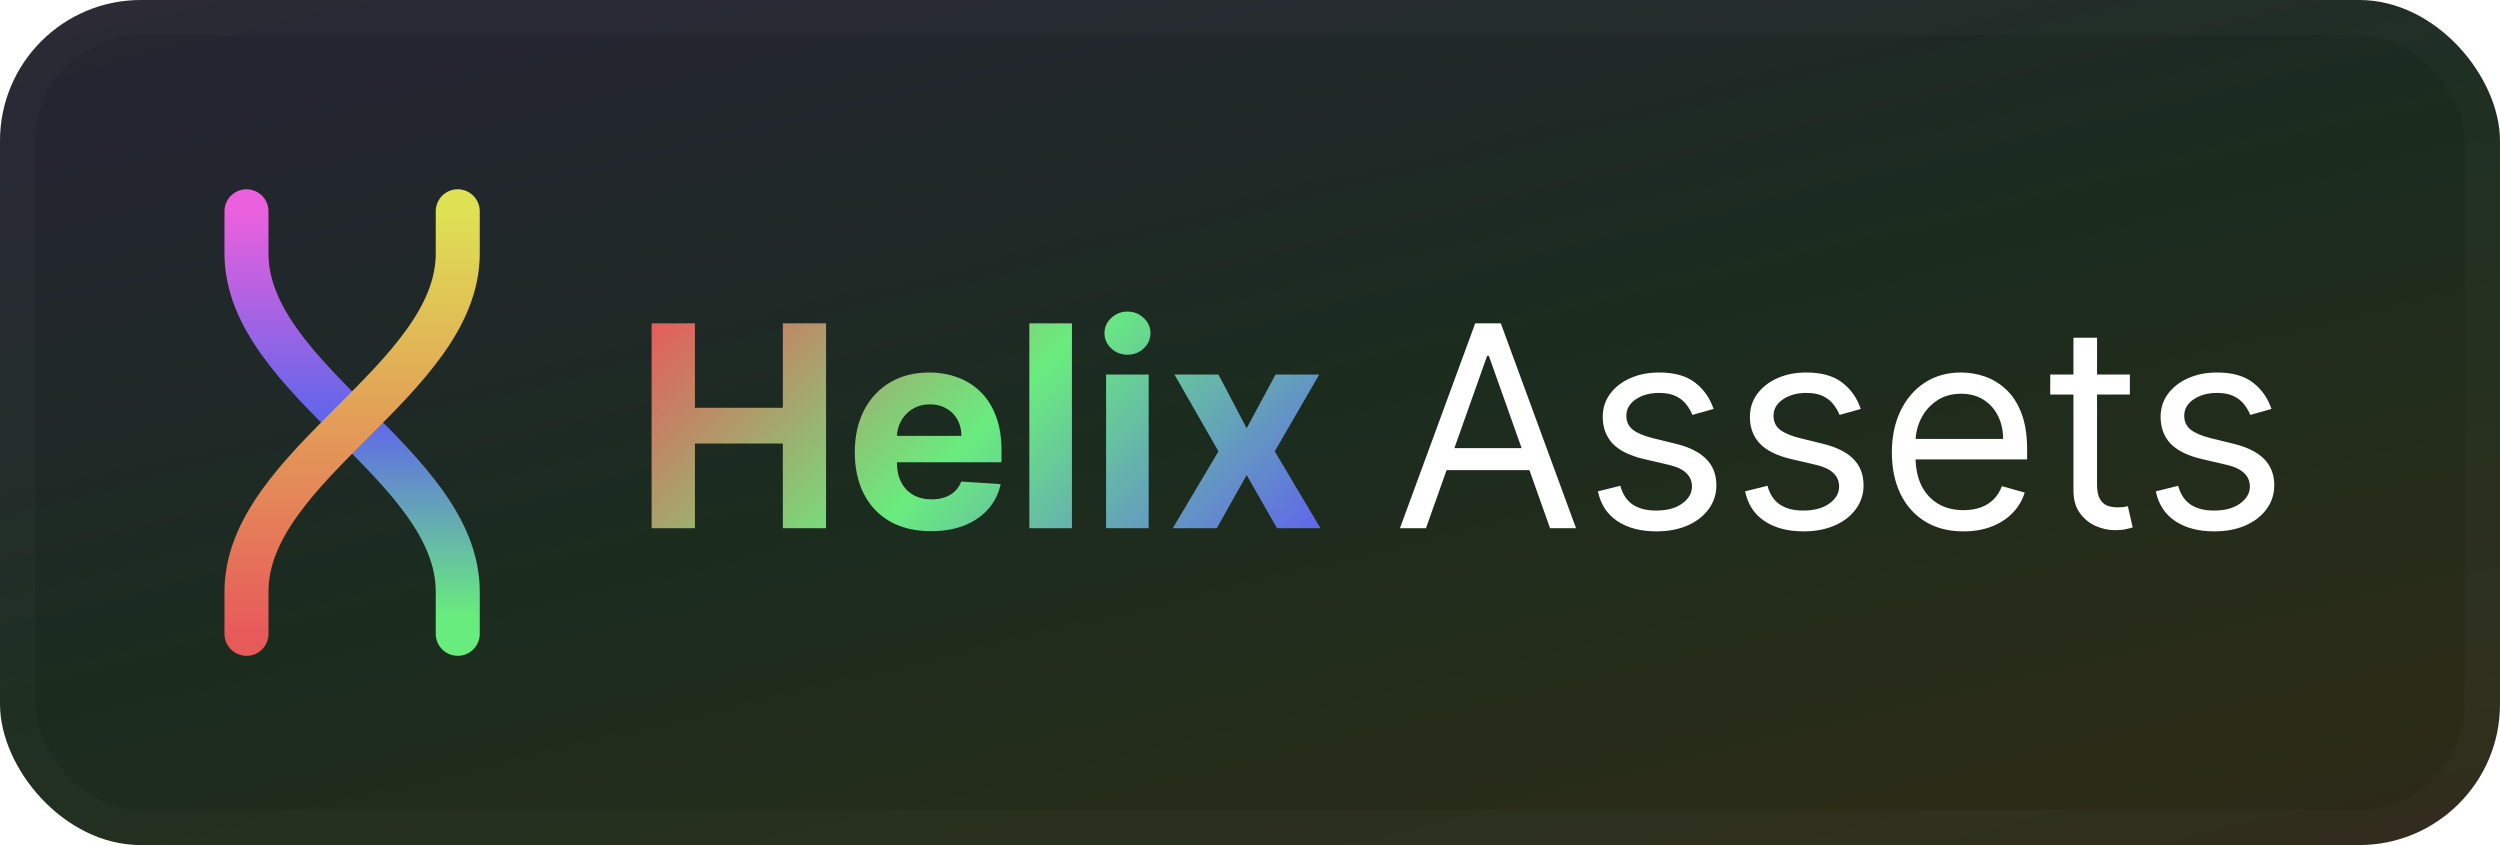 <svg width="71" height="24" viewBox="0 0 71 24" fill="none" xmlns="http://www.w3.org/2000/svg">
<rect width="71" height="24" rx="4" fill="url(#paint0_linear_5_79)"/>
<g filter="url(#filter0_d_5_79)">
<g filter="url(#filter1_dii_5_79)">
<path d="M13 18C13 17.6 13 18.72 13 16.8C13 13.2 7 10.8 7 7.2C7 5.28 7 6.6 7 6" stroke="url(#paint1_linear_5_79)" stroke-width="1.25" stroke-linecap="round"/>
</g>
<g filter="url(#filter2_dii_5_79)">
<path d="M7 18C7 17.6 7 18.72 7 16.8C7 13.2 13 10.8 13 7.2C13 5.28 13 6.6 13 6" stroke="url(#paint2_linear_5_79)" stroke-width="1.25" stroke-linecap="round"/>
</g>
</g>
<g filter="url(#filter3_d_5_79)">
<path d="M18.506 15V9.182H19.736V11.582H22.233V9.182H23.46V15H22.233V12.597H19.736V15H18.506ZM26.44 15.085C25.991 15.085 25.605 14.994 25.281 14.812C24.959 14.629 24.711 14.369 24.537 14.034C24.363 13.697 24.276 13.298 24.276 12.838C24.276 12.389 24.363 11.995 24.537 11.656C24.711 11.317 24.956 11.053 25.273 10.864C25.591 10.674 25.964 10.579 26.392 10.579C26.68 10.579 26.948 10.626 27.196 10.719C27.446 10.81 27.664 10.947 27.849 11.131C28.037 11.314 28.183 11.546 28.287 11.824C28.391 12.1 28.443 12.424 28.443 12.796V13.128H24.759V12.378H27.304C27.304 12.204 27.266 12.049 27.19 11.915C27.115 11.78 27.009 11.675 26.875 11.599C26.742 11.522 26.588 11.483 26.412 11.483C26.228 11.483 26.065 11.526 25.923 11.611C25.783 11.694 25.673 11.807 25.594 11.949C25.514 12.089 25.474 12.245 25.472 12.418V13.131C25.472 13.347 25.511 13.533 25.591 13.69C25.672 13.848 25.787 13.969 25.935 14.054C26.082 14.139 26.258 14.182 26.46 14.182C26.595 14.182 26.718 14.163 26.829 14.125C26.941 14.087 27.037 14.03 27.116 13.954C27.196 13.879 27.257 13.786 27.298 13.676L28.418 13.75C28.361 14.019 28.244 14.254 28.068 14.454C27.894 14.653 27.669 14.809 27.392 14.921C27.117 15.03 26.8 15.085 26.44 15.085ZM30.443 9.182V15H29.233V9.182H30.443ZM31.413 15V10.636H32.623V15H31.413ZM32.021 10.074C31.841 10.074 31.686 10.014 31.558 9.895C31.431 9.774 31.367 9.629 31.367 9.46C31.367 9.294 31.431 9.151 31.558 9.031C31.686 8.91 31.841 8.849 32.021 8.849C32.2 8.849 32.354 8.91 32.481 9.031C32.61 9.151 32.674 9.294 32.674 9.46C32.674 9.629 32.61 9.774 32.481 9.895C32.354 10.014 32.2 10.074 32.021 10.074ZM34.604 10.636L35.405 12.162L36.226 10.636H37.467L36.203 12.818L37.501 15H36.266L35.405 13.492L34.558 15H33.308L34.604 12.818L33.354 10.636H34.604Z" fill="url(#paint3_linear_5_79)"/>
<path d="M40.498 15H39.759L41.896 9.182H42.623L44.759 15H44.021L42.282 10.102H42.236L40.498 15ZM40.771 12.727H43.748V13.352H40.771V12.727ZM48.666 11.614L48.063 11.784C48.025 11.684 47.969 11.586 47.896 11.492C47.824 11.395 47.725 11.315 47.6 11.253C47.475 11.19 47.315 11.159 47.12 11.159C46.853 11.159 46.63 11.221 46.452 11.344C46.276 11.465 46.188 11.619 46.188 11.807C46.188 11.973 46.249 12.105 46.37 12.202C46.491 12.298 46.681 12.379 46.938 12.443L47.586 12.602C47.976 12.697 48.267 12.842 48.458 13.037C48.649 13.23 48.745 13.479 48.745 13.784C48.745 14.034 48.673 14.258 48.529 14.454C48.387 14.652 48.188 14.807 47.932 14.921C47.677 15.034 47.38 15.091 47.041 15.091C46.595 15.091 46.227 14.994 45.935 14.801C45.644 14.608 45.459 14.326 45.381 13.954L46.018 13.796C46.078 14.03 46.193 14.206 46.361 14.324C46.532 14.441 46.755 14.5 47.029 14.5C47.342 14.5 47.59 14.434 47.773 14.301C47.959 14.167 48.052 14.006 48.052 13.818C48.052 13.667 47.999 13.54 47.893 13.438C47.787 13.333 47.624 13.256 47.404 13.204L46.677 13.034C46.277 12.939 45.984 12.793 45.796 12.594C45.611 12.393 45.518 12.142 45.518 11.841C45.518 11.595 45.587 11.377 45.725 11.188C45.865 10.998 46.056 10.849 46.296 10.742C46.539 10.633 46.813 10.579 47.12 10.579C47.552 10.579 47.891 10.674 48.137 10.864C48.385 11.053 48.561 11.303 48.666 11.614ZM52.845 11.614L52.243 11.784C52.205 11.684 52.149 11.586 52.075 11.492C52.003 11.395 51.905 11.315 51.78 11.253C51.655 11.19 51.495 11.159 51.3 11.159C51.033 11.159 50.81 11.221 50.632 11.344C50.456 11.465 50.368 11.619 50.368 11.807C50.368 11.973 50.428 12.105 50.55 12.202C50.671 12.298 50.86 12.379 51.118 12.443L51.766 12.602C52.156 12.697 52.447 12.842 52.638 13.037C52.829 13.23 52.925 13.479 52.925 13.784C52.925 14.034 52.853 14.258 52.709 14.454C52.567 14.652 52.368 14.807 52.112 14.921C51.856 15.034 51.559 15.091 51.22 15.091C50.775 15.091 50.407 14.994 50.115 14.801C49.823 14.608 49.639 14.326 49.561 13.954L50.197 13.796C50.258 14.03 50.373 14.206 50.541 14.324C50.712 14.441 50.934 14.5 51.209 14.5C51.521 14.5 51.769 14.434 51.953 14.301C52.139 14.167 52.231 14.006 52.231 13.818C52.231 13.667 52.178 13.54 52.072 13.438C51.966 13.333 51.803 13.256 51.584 13.204L50.856 13.034C50.457 12.939 50.163 12.793 49.976 12.594C49.79 12.393 49.697 12.142 49.697 11.841C49.697 11.595 49.767 11.377 49.905 11.188C50.045 10.998 50.235 10.849 50.476 10.742C50.718 10.633 50.993 10.579 51.3 10.579C51.731 10.579 52.071 10.674 52.317 10.864C52.565 11.053 52.741 11.303 52.845 11.614ZM55.764 15.091C55.343 15.091 54.98 14.998 54.675 14.812C54.372 14.625 54.139 14.364 53.974 14.028C53.811 13.691 53.729 13.299 53.729 12.852C53.729 12.405 53.811 12.011 53.974 11.671C54.139 11.328 54.368 11.061 54.661 10.869C54.957 10.676 55.301 10.579 55.695 10.579C55.923 10.579 56.147 10.617 56.369 10.693C56.59 10.769 56.792 10.892 56.974 11.062C57.156 11.231 57.3 11.454 57.408 11.733C57.516 12.011 57.57 12.354 57.57 12.761V13.046H54.207V12.466H56.889C56.889 12.22 56.839 12 56.741 11.807C56.644 11.614 56.506 11.461 56.326 11.349C56.148 11.238 55.938 11.182 55.695 11.182C55.428 11.182 55.197 11.248 55.002 11.381C54.809 11.511 54.66 11.682 54.556 11.892C54.452 12.102 54.4 12.328 54.4 12.568V12.954C54.4 13.284 54.457 13.563 54.57 13.793C54.686 14.02 54.846 14.193 55.05 14.312C55.255 14.43 55.493 14.489 55.764 14.489C55.94 14.489 56.099 14.464 56.241 14.415C56.385 14.364 56.509 14.288 56.613 14.188C56.717 14.085 56.798 13.958 56.854 13.807L57.502 13.989C57.434 14.208 57.319 14.402 57.158 14.568C56.997 14.733 56.798 14.862 56.562 14.954C56.325 15.046 56.059 15.091 55.764 15.091ZM60.488 10.636V11.204H58.227V10.636H60.488ZM58.886 9.591H59.556V13.75C59.556 13.939 59.584 14.081 59.639 14.176C59.695 14.269 59.767 14.331 59.854 14.364C59.943 14.394 60.037 14.409 60.136 14.409C60.209 14.409 60.27 14.405 60.318 14.398C60.365 14.388 60.403 14.381 60.431 14.375L60.568 14.977C60.522 14.994 60.459 15.011 60.377 15.028C60.296 15.047 60.193 15.057 60.068 15.057C59.878 15.057 59.693 15.016 59.511 14.935C59.331 14.853 59.181 14.729 59.062 14.562C58.944 14.396 58.886 14.186 58.886 13.932V9.591ZM64.509 11.614L63.907 11.784C63.869 11.684 63.813 11.586 63.739 11.492C63.667 11.395 63.569 11.315 63.444 11.253C63.319 11.19 63.159 11.159 62.964 11.159C62.697 11.159 62.474 11.221 62.296 11.344C62.12 11.465 62.032 11.619 62.032 11.807C62.032 11.973 62.093 12.105 62.214 12.202C62.335 12.298 62.524 12.379 62.782 12.443L63.43 12.602C63.82 12.697 64.111 12.842 64.302 13.037C64.493 13.23 64.589 13.479 64.589 13.784C64.589 14.034 64.517 14.258 64.373 14.454C64.231 14.652 64.032 14.807 63.776 14.921C63.521 15.034 63.223 15.091 62.884 15.091C62.439 15.091 62.071 14.994 61.779 14.801C61.487 14.608 61.303 14.326 61.225 13.954L61.861 13.796C61.922 14.03 62.037 14.206 62.205 14.324C62.376 14.441 62.598 14.5 62.873 14.5C63.185 14.5 63.434 14.434 63.617 14.301C63.803 14.167 63.896 14.006 63.896 13.818C63.896 13.667 63.843 13.54 63.736 13.438C63.63 13.333 63.468 13.256 63.248 13.204L62.521 13.034C62.121 12.939 61.827 12.793 61.64 12.594C61.454 12.393 61.361 12.142 61.361 11.841C61.361 11.595 61.431 11.377 61.569 11.188C61.709 10.998 61.899 10.849 62.14 10.742C62.382 10.633 62.657 10.579 62.964 10.579C63.396 10.579 63.735 10.674 63.981 10.864C64.229 11.053 64.405 11.303 64.509 11.614Z" fill="white"/>
</g>
<rect x="0.5" y="0.5" width="70" height="23" rx="3.5" stroke="white" stroke-opacity="0.02"/>
<defs>
<filter id="filter0_d_5_79" x="5.375" y="4.375" width="9.25" height="15.25" filterUnits="userSpaceOnUse" color-interpolation-filters="sRGB">
<feFlood flood-opacity="0" result="BackgroundImageFix"/>
<feColorMatrix in="SourceAlpha" type="matrix" values="0 0 0 0 0 0 0 0 0 0 0 0 0 0 0 0 0 0 127 0" result="hardAlpha"/>
<feOffset/>
<feGaussianBlur stdDeviation="0.5"/>
<feComposite in2="hardAlpha" operator="out"/>
<feColorMatrix type="matrix" values="0 0 0 0 0 0 0 0 0 0 0 0 0 0 0 0 0 0 0.1 0"/>
<feBlend mode="normal" in2="BackgroundImageFix" result="effect1_dropShadow_5_79"/>
<feBlend mode="normal" in="SourceGraphic" in2="effect1_dropShadow_5_79" result="shape"/>
</filter>
<filter id="filter1_dii_5_79" x="5.375" y="4.375" width="9.25" height="15.25" filterUnits="userSpaceOnUse" color-interpolation-filters="sRGB">
<feFlood flood-opacity="0" result="BackgroundImageFix"/>
<feColorMatrix in="SourceAlpha" type="matrix" values="0 0 0 0 0 0 0 0 0 0 0 0 0 0 0 0 0 0 127 0" result="hardAlpha"/>
<feOffset/>
<feGaussianBlur stdDeviation="0.5"/>
<feComposite in2="hardAlpha" operator="out"/>
<feColorMatrix type="matrix" values="0 0 0 0 0 0 0 0 0 0 0 0 0 0 0 0 0 0 0.25 0"/>
<feBlend mode="normal" in2="BackgroundImageFix" result="effect1_dropShadow_5_79"/>
<feBlend mode="normal" in="SourceGraphic" in2="effect1_dropShadow_5_79" result="shape"/>
<feColorMatrix in="SourceAlpha" type="matrix" values="0 0 0 0 0 0 0 0 0 0 0 0 0 0 0 0 0 0 127 0" result="hardAlpha"/>
<feOffset/>
<feGaussianBlur stdDeviation="0.25"/>
<feComposite in2="hardAlpha" operator="arithmetic" k2="-1" k3="1"/>
<feColorMatrix type="matrix" values="0 0 0 0 0 0 0 0 0 0 0 0 0 0 0 0 0 0 0.2 0"/>
<feBlend mode="normal" in2="shape" result="effect2_innerShadow_5_79"/>
<feColorMatrix in="SourceAlpha" type="matrix" values="0 0 0 0 0 0 0 0 0 0 0 0 0 0 0 0 0 0 127 0" result="hardAlpha"/>
<feOffset/>
<feGaussianBlur stdDeviation="0.1"/>
<feComposite in2="hardAlpha" operator="arithmetic" k2="-1" k3="1"/>
<feColorMatrix type="matrix" values="0 0 0 0 1 0 0 0 0 1 0 0 0 0 1 0 0 0 0.3 0"/>
<feBlend mode="normal" in2="effect2_innerShadow_5_79" result="effect3_innerShadow_5_79"/>
</filter>
<filter id="filter2_dii_5_79" x="5.375" y="4.375" width="9.25" height="15.25" filterUnits="userSpaceOnUse" color-interpolation-filters="sRGB">
<feFlood flood-opacity="0" result="BackgroundImageFix"/>
<feColorMatrix in="SourceAlpha" type="matrix" values="0 0 0 0 0 0 0 0 0 0 0 0 0 0 0 0 0 0 127 0" result="hardAlpha"/>
<feOffset/>
<feGaussianBlur stdDeviation="0.5"/>
<feComposite in2="hardAlpha" operator="out"/>
<feColorMatrix type="matrix" values="0 0 0 0 0 0 0 0 0 0 0 0 0 0 0 0 0 0 0.25 0"/>
<feBlend mode="normal" in2="BackgroundImageFix" result="effect1_dropShadow_5_79"/>
<feBlend mode="normal" in="SourceGraphic" in2="effect1_dropShadow_5_79" result="shape"/>
<feColorMatrix in="SourceAlpha" type="matrix" values="0 0 0 0 0 0 0 0 0 0 0 0 0 0 0 0 0 0 127 0" result="hardAlpha"/>
<feOffset/>
<feGaussianBlur stdDeviation="0.25"/>
<feComposite in2="hardAlpha" operator="arithmetic" k2="-1" k3="1"/>
<feColorMatrix type="matrix" values="0 0 0 0 0 0 0 0 0 0 0 0 0 0 0 0 0 0 0.2 0"/>
<feBlend mode="normal" in2="shape" result="effect2_innerShadow_5_79"/>
<feColorMatrix in="SourceAlpha" type="matrix" values="0 0 0 0 0 0 0 0 0 0 0 0 0 0 0 0 0 0 127 0" result="hardAlpha"/>
<feOffset/>
<feGaussianBlur stdDeviation="0.1"/>
<feComposite in2="hardAlpha" operator="arithmetic" k2="-1" k3="1"/>
<feColorMatrix type="matrix" values="0 0 0 0 1 0 0 0 0 1 0 0 0 0 1 0 0 0 0.3 0"/>
<feBlend mode="normal" in2="effect2_innerShadow_5_79" result="effect3_innerShadow_5_79"/>
</filter>
<filter id="filter3_d_5_79" x="17.506" y="7.849" width="48.083" height="8.241" filterUnits="userSpaceOnUse" color-interpolation-filters="sRGB">
<feFlood flood-opacity="0" result="BackgroundImageFix"/>
<feColorMatrix in="SourceAlpha" type="matrix" values="0 0 0 0 0 0 0 0 0 0 0 0 0 0 0 0 0 0 127 0" result="hardAlpha"/>
<feOffset/>
<feGaussianBlur stdDeviation="0.5"/>
<feComposite in2="hardAlpha" operator="out"/>
<feColorMatrix type="matrix" values="0 0 0 0 0 0 0 0 0 0 0 0 0 0 0 0 0 0 0.35 0"/>
<feBlend mode="normal" in2="BackgroundImageFix" result="effect1_dropShadow_5_79"/>
<feBlend mode="normal" in="SourceGraphic" in2="effect1_dropShadow_5_79" result="shape"/>
</filter>
<linearGradient id="paint0_linear_5_79" x1="18.305" y1="-16.5" x2="33.161" y2="45.029" gradientUnits="userSpaceOnUse">
<stop stop-color="#332A32"/>
<stop offset="0.25" stop-color="#242531"/>
<stop offset="0.5" stop-color="#1B2C1E"/>
<stop offset="0.75" stop-color="#2B2C18"/>
<stop offset="1" stop-color="#371818"/>
</linearGradient>
<linearGradient id="paint1_linear_5_79" x1="10" y1="6" x2="10" y2="18" gradientUnits="userSpaceOnUse">
<stop stop-color="#EB60DD"/>
<stop offset="0.49" stop-color="#6066EA"/>
<stop offset="0.958" stop-color="#69EC7E"/>
</linearGradient>
<linearGradient id="paint2_linear_5_79" x1="10" y1="6" x2="10" y2="18" gradientUnits="userSpaceOnUse">
<stop stop-color="#DEE154"/>
<stop offset="1" stop-color="#E75A5A"/>
</linearGradient>
<linearGradient id="paint3_linear_5_79" x1="18.5" y1="9" x2="30.804" y2="21.56" gradientUnits="userSpaceOnUse">
<stop stop-color="#E75A5A"/>
<stop offset="0.5" stop-color="#69EC7E"/>
<stop offset="1" stop-color="#6066EA"/>
</linearGradient>
</defs>
</svg>
